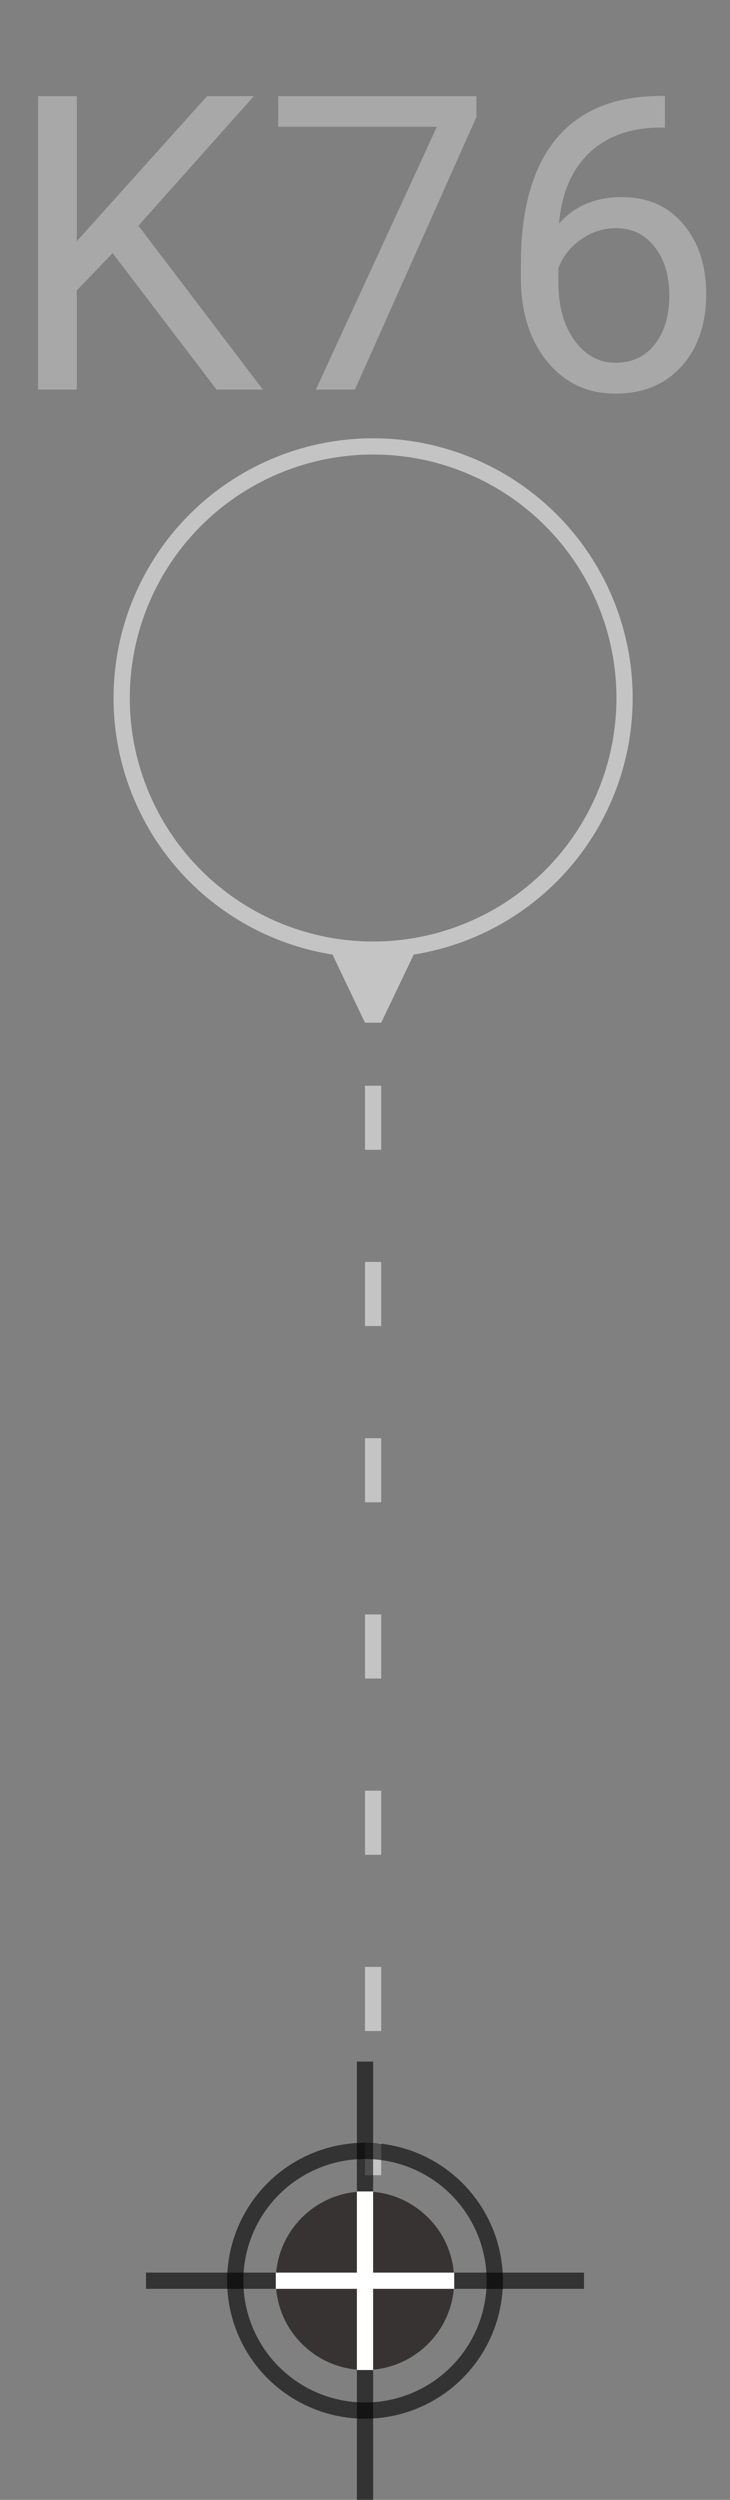 <svg width="45" height="154" viewBox="0 0 45 154" fill="none" xmlns="http://www.w3.org/2000/svg">
<rect x="0" y="0" width="45" height="154" fill="#808080" stroke="none"/>
<circle cx="23" cy="43" r="15.5" stroke="#C4C4C4"/>
<path d="M23.5 63L25.887 58H20.113L22.5 63H23.5ZM22.5 66.883V70.831H23.5V66.883H22.5ZM22.5 77.74V81.688H23.5V77.74H22.5ZM22.5 88.597V92.546H23.5L23.5 88.597H22.5ZM22.5 99.454V103.403H23.5V99.454H22.5ZM22.5 110.312V114.26H23.5V110.312H22.5ZM22.5 121.169V125.117H23.5V121.169H22.5ZM22.5 132.026V134H23.5V132.026H22.5Z" fill="#C4C4C4"/>
<circle cx="22.5" cy="140.5" r="8" stroke="black" stroke-opacity="0.6"/>
<line x1="22.5" y1="127" x2="22.5" y2="135" stroke="black" stroke-opacity="0.6"/>
<line x1="22.5" y1="146" x2="22.5" y2="154" stroke="black" stroke-opacity="0.6"/>
<line x1="36" y1="140.5" x2="9" y2="140.5" stroke="black" stroke-opacity="0.6"/>
<circle cx="22.5" cy="140.5" r="5.5" fill="#070000" fill-opacity="0.6"/>
<line x1="22.5" y1="135" x2="22.5" y2="146" stroke="white"/>
<line x1="28" y1="140.5" x2="17" y2="140.5" stroke="white"/>
<path d="M6.943 15.595L4.733 17.891V24H2.349V5.923H4.733V14.862L12.766 5.923H15.646L8.532 13.906L16.205 24H13.35L6.943 15.595ZM29.366 7.214L21.879 24H19.471L26.932 7.81H17.149V5.923H29.366V7.214ZM40.987 5.91V7.859H40.565C38.777 7.893 37.353 8.422 36.294 9.449C35.234 10.475 34.622 11.919 34.456 13.782C35.408 12.689 36.708 12.143 38.355 12.143C39.928 12.143 41.182 12.697 42.117 13.807C43.061 14.916 43.532 16.348 43.532 18.102C43.532 19.965 43.023 21.455 42.005 22.572C40.995 23.69 39.638 24.248 37.933 24.248C36.203 24.248 34.8 23.586 33.724 22.262C32.648 20.929 32.11 19.216 32.11 17.122V16.24C32.11 12.913 32.818 10.372 34.233 8.617C35.657 6.854 37.771 5.952 40.577 5.91H40.987ZM37.97 14.055C37.184 14.055 36.459 14.291 35.797 14.763C35.135 15.234 34.676 15.826 34.419 16.538V17.382C34.419 18.872 34.754 20.073 35.425 20.983C36.095 21.893 36.931 22.349 37.933 22.349C38.968 22.349 39.779 21.968 40.366 21.206C40.962 20.445 41.26 19.448 41.26 18.214C41.26 16.973 40.958 15.971 40.354 15.21C39.758 14.44 38.963 14.055 37.97 14.055Z" fill="#A9A8A8"/>
</svg>
